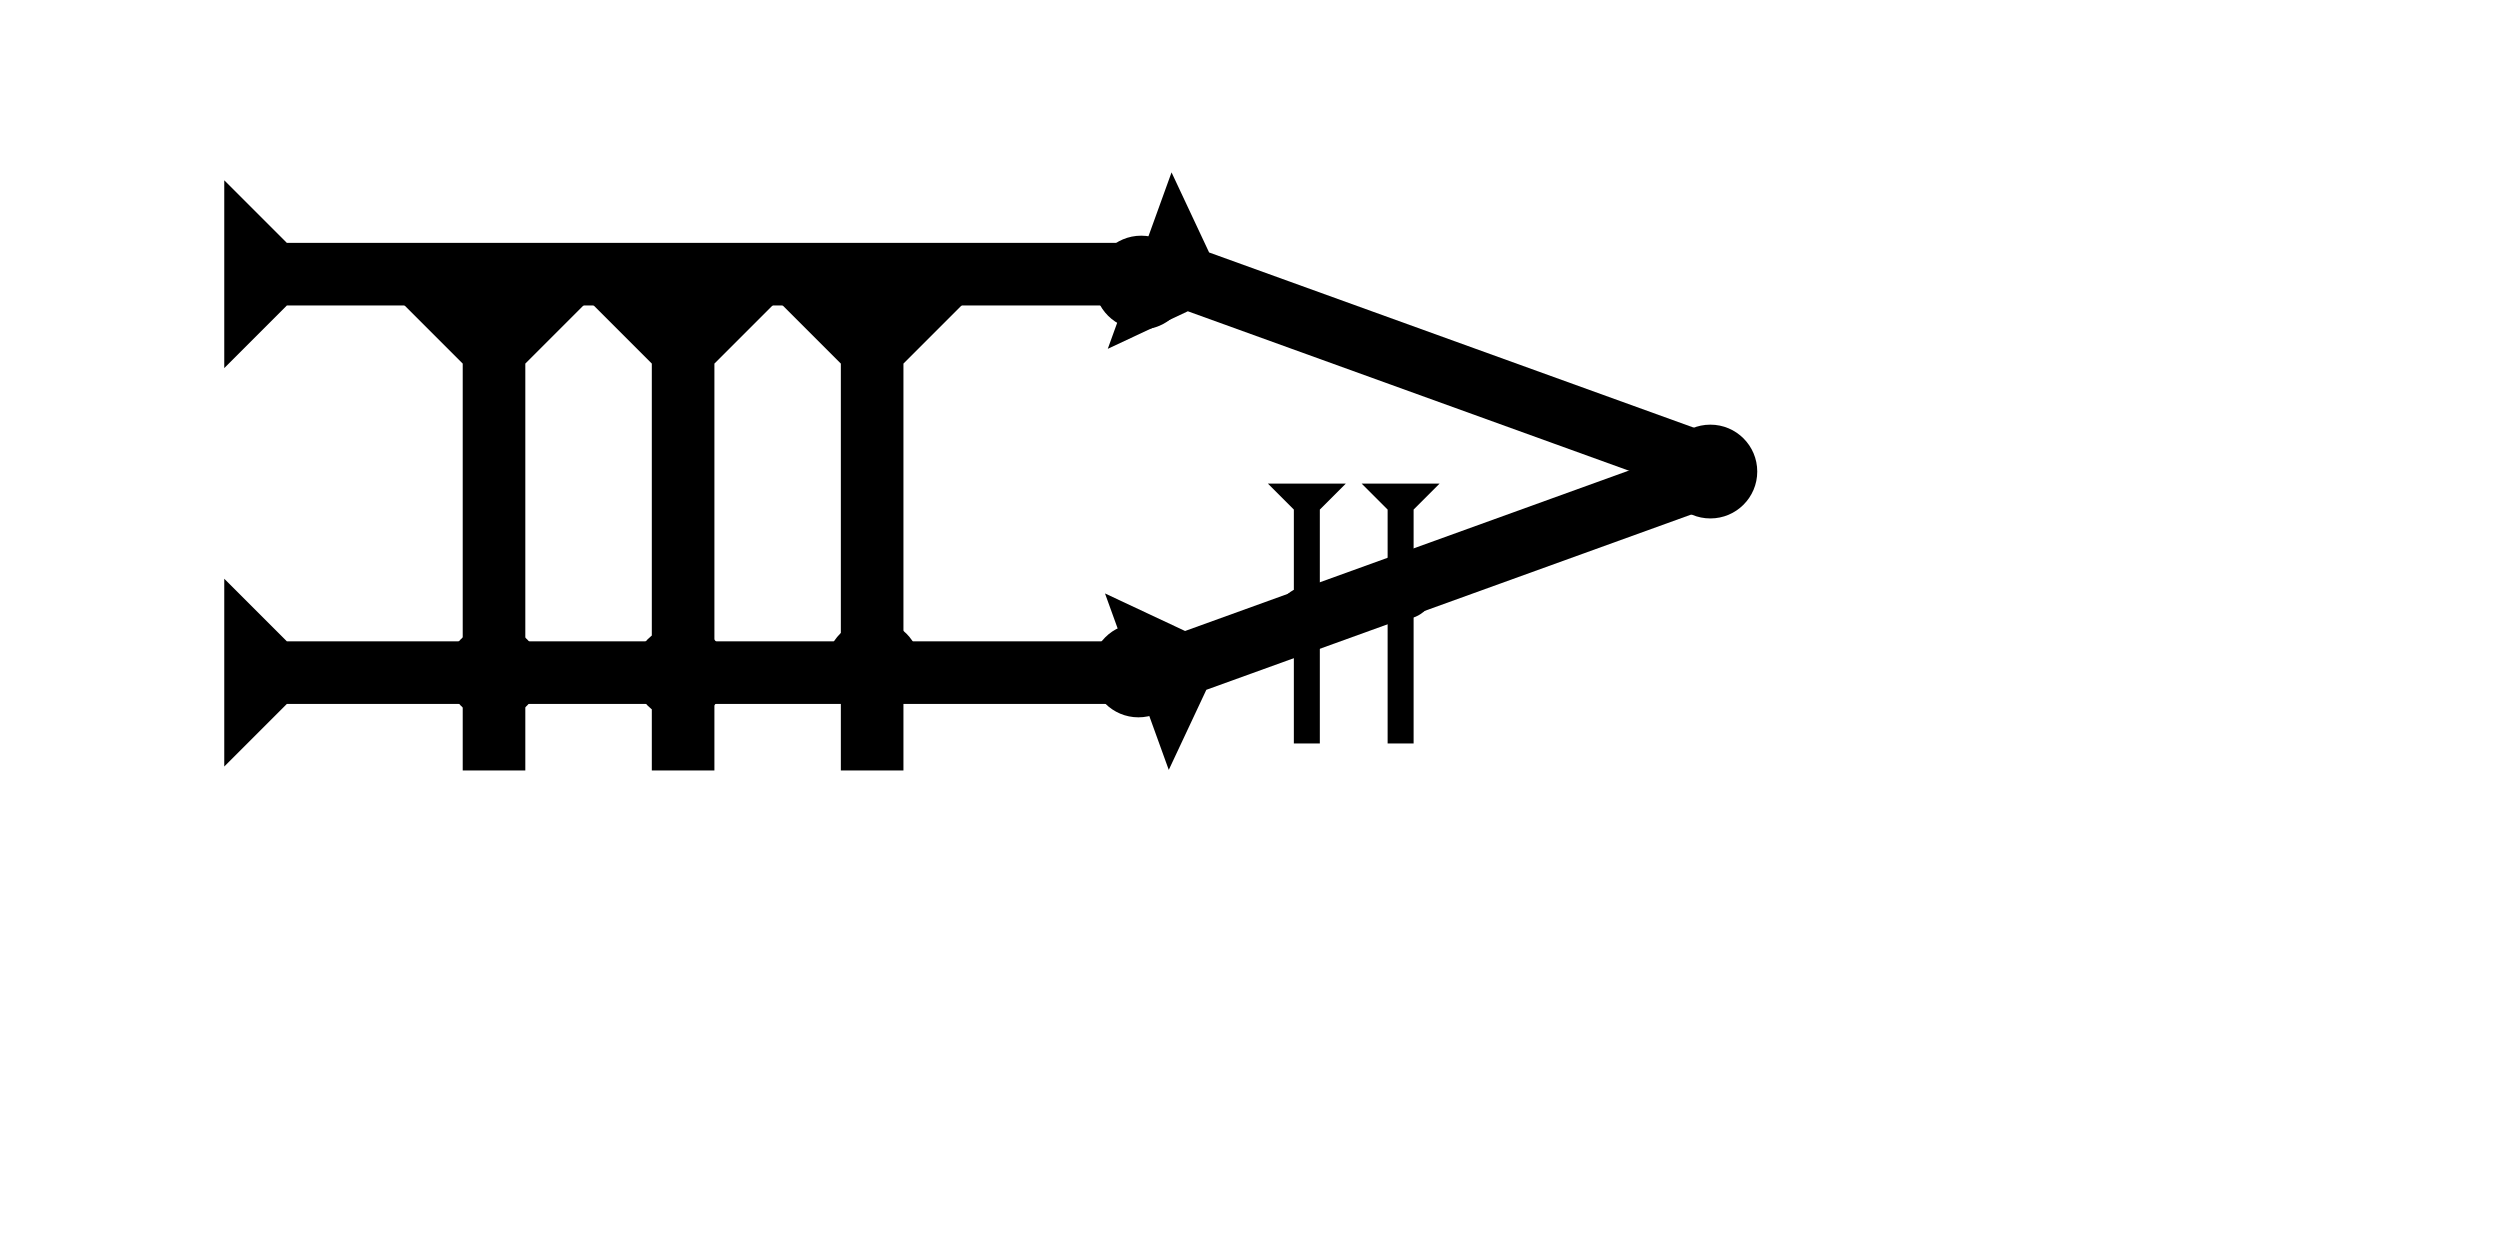 <?xml version="1.0" encoding="UTF-8" standalone="no"?>
<svg
   xmlns:dc="http://purl.org/dc/elements/1.1/"
   xmlns:cc="http://creativecommons.org/ns#"
   xmlns:rdf="http://www.w3.org/1999/02/22-rdf-syntax-ns#"
   xmlns:svg="http://www.w3.org/2000/svg"
   xmlns="http://www.w3.org/2000/svg"
   width="160"
   height="80"
   viewBox="0 0 42.333 21.167"
   version="1.1"
   id="svg8">
  <defs
     id="defs2" />
  <g
     id="layer1">
    <polygon
       points="8,4 8,60 4,60 4,4 0,0 12,0 "
       style="fill:#000000"
       id="polygon855"
       transform="matrix(0,-0.265,0.265,0,3.797,6.233)">
      <title
         id="title863">Right Horizontal Mark, RH</title>
    </polygon>
    <polygon
       points="4,4 0,0 12,0 8,4 8,60 4,60 "
       style="fill:#000000"
       id="polygon867"
       transform="matrix(0,-0.265,0.265,0,3.797,12.98)">
      <title
         id="title865">Right Horizontal Mark, RH</title>
    </polygon>
    <g
       id="g857-7"
       transform="matrix(0.265,0,0,0.265,6.775,5.097)">
      <title
         id="title853-3">Down Vertical Mark, DV</title>
      <polygon
         points="8,30 4,30 4,4 0,0 12,0 8,4 "
         style="fill:#000000"
         id="polygon855-2">
        <title
           id="title939">Down Vertical Mark, DV</title>
      </polygon>
    </g>
    <g
       id="g857"
       transform="matrix(0.09,-0.249,0.249,0.09,18.758,5.907)">
      <title
         id="title853">Right Down Diagonal Mark, RDD</title>
      <polygon
         points="8,4 8,40 4,40 4,4 0,0 12,0 "
         style="fill:#000000"
         id="polygon855-8" />
    </g>
    <g
       id="g937"
       transform="matrix(-0.09,-0.249,0.249,-0.09,19.791,13.037)">
      <title
         id="title933">Right Up Diagonal Mark, RUD</title>
      <polygon
         points="8,4 8,40 4,40 4,4 0,0 12,0 "
         style="fill:#000000"
         id="polygon935" />
    </g>
    <g
       id="g947"
       transform="matrix(0.265,0,0,0.265,9.977,5.097)">
      <title
         id="title941">Down Vertical Mark, DV</title>
      <polygon
         points="8,4 8,30 4,30 4,4 0,0 12,0 "
         style="fill:#000000"
         id="polygon945">
        <title
           id="title943">Down Vertical Mark, DV</title>
      </polygon>
    </g>
    <g
       id="g955"
       transform="matrix(0.265,0,0,0.265,13.178,5.097)">
      <title
         id="title949">Down Vertical Mark, DV</title>
      <polygon
         points="4,30 4,4 0,0 12,0 8,4 8,30 "
         style="fill:#000000"
         id="polygon953">
        <title
           id="title951">Down Vertical Mark, DV</title>
      </polygon>
    </g>
    <g
       id="g857-5"
       transform="matrix(0.11,0,0,0.11,23.057,8.189)">
      <title
         id="title853-4">Down Vertical Mark, DV</title>
      <polygon
         points="4,4 0,0 12,0 8,4 8,40 4,40 "
         style="fill:#000000"
         id="polygon855-87" />
    </g>
    <g
       id="g985"
       transform="matrix(0.11,0,0,0.11,21.469,8.189)">
      <title
         id="title981">Down Vertical Mark, DV</title>
      <polygon
         points="8,40 4,40 4,4 0,0 12,0 8,4 "
         style="fill:#000000"
         id="polygon983" />
    </g>
    <circle
       style="fill:#000000;fill-rule:evenodd;stroke-width:0.265"
       id="path839"
       cx="28.962"
       cy="7.985"
       r="0.794">
      <title
         id="title1035">Right Middle Corner, RMC</title>
    </circle>
    <circle
       style="fill:#000000;fill-rule:evenodd;stroke-width:0.265"
       id="circle1003"
       cx="14.741"
       cy="5.103"
       r="0.794">
      <title
         id="title1005">Top 2 Touch Connector, T2T</title>
    </circle>
    <circle
       style="fill:#000000;fill-rule:evenodd;stroke-width:0.265"
       id="circle1009"
       cx="8.315"
       cy="5.15"
       r="0.794">
      <title
         id="title1007">Top 2 Touch Connector, T2T</title>
    </circle>
    <circle
       style="fill:#000000;fill-rule:evenodd;stroke-width:0.265"
       id="circle1013"
       cx="11.528"
       cy="5.197"
       r="0.794">
      <title
         id="title1011">Top 2 Touch Connector, T2T</title>
    </circle>
    <circle
       style="fill:#000000;fill-rule:evenodd;stroke-width:0.265"
       id="circle1015"
       cx="8.363"
       cy="11.387"
       r="0.794">
      <title
         id="title1021">2 Cross Connector, 2C</title>
    </circle>
    <circle
       style="fill:#000000;fill-rule:evenodd;stroke-width:0.265"
       id="circle1017"
       cx="11.528"
       cy="11.387"
       r="0.794">
      <title
         id="title1023">2 Cross Connector, 2C</title>
    </circle>
    <circle
       style="fill:#000000;fill-rule:evenodd;stroke-width:0.265"
       id="circle1019"
       cx="14.788"
       cy="11.292"
       r="0.794">
      <title
         id="title1025">2 Cross Connector, 2C</title>
    </circle>
    <circle
       style="fill:#000000;fill-rule:evenodd;stroke-width:0.176"
       id="circle1029"
       cx="23.765"
       cy="9.956"
       r="0.529">
      <title
         id="title1027">2 Cross Connector, 2C</title>
    </circle>
    <circle
       style="fill:#000000;fill-rule:evenodd;stroke-width:0.176"
       id="circle1033"
       cx="22.151"
       cy="10.459"
       r="0.529">
      <title
         id="title1031">2 Cross Connector, 2C</title>
    </circle>
    <circle
       style="fill:#000000;fill-rule:evenodd;stroke-width:0.265"
       id="circle1039"
       cx="19.277"
       cy="11.353"
       r="0.794">
      <title
         id="title1037">Other 2 Touch, O2T</title>
    </circle>
    <circle
       style="fill:#000000;fill-rule:evenodd;stroke-width:0.265"
       id="circle1043"
       cx="19.324"
       cy="4.785"
       r="0.794">
      <title
         id="title1041">Other 2 Touch, O2T</title>
    </circle>
  </g>
</svg>
